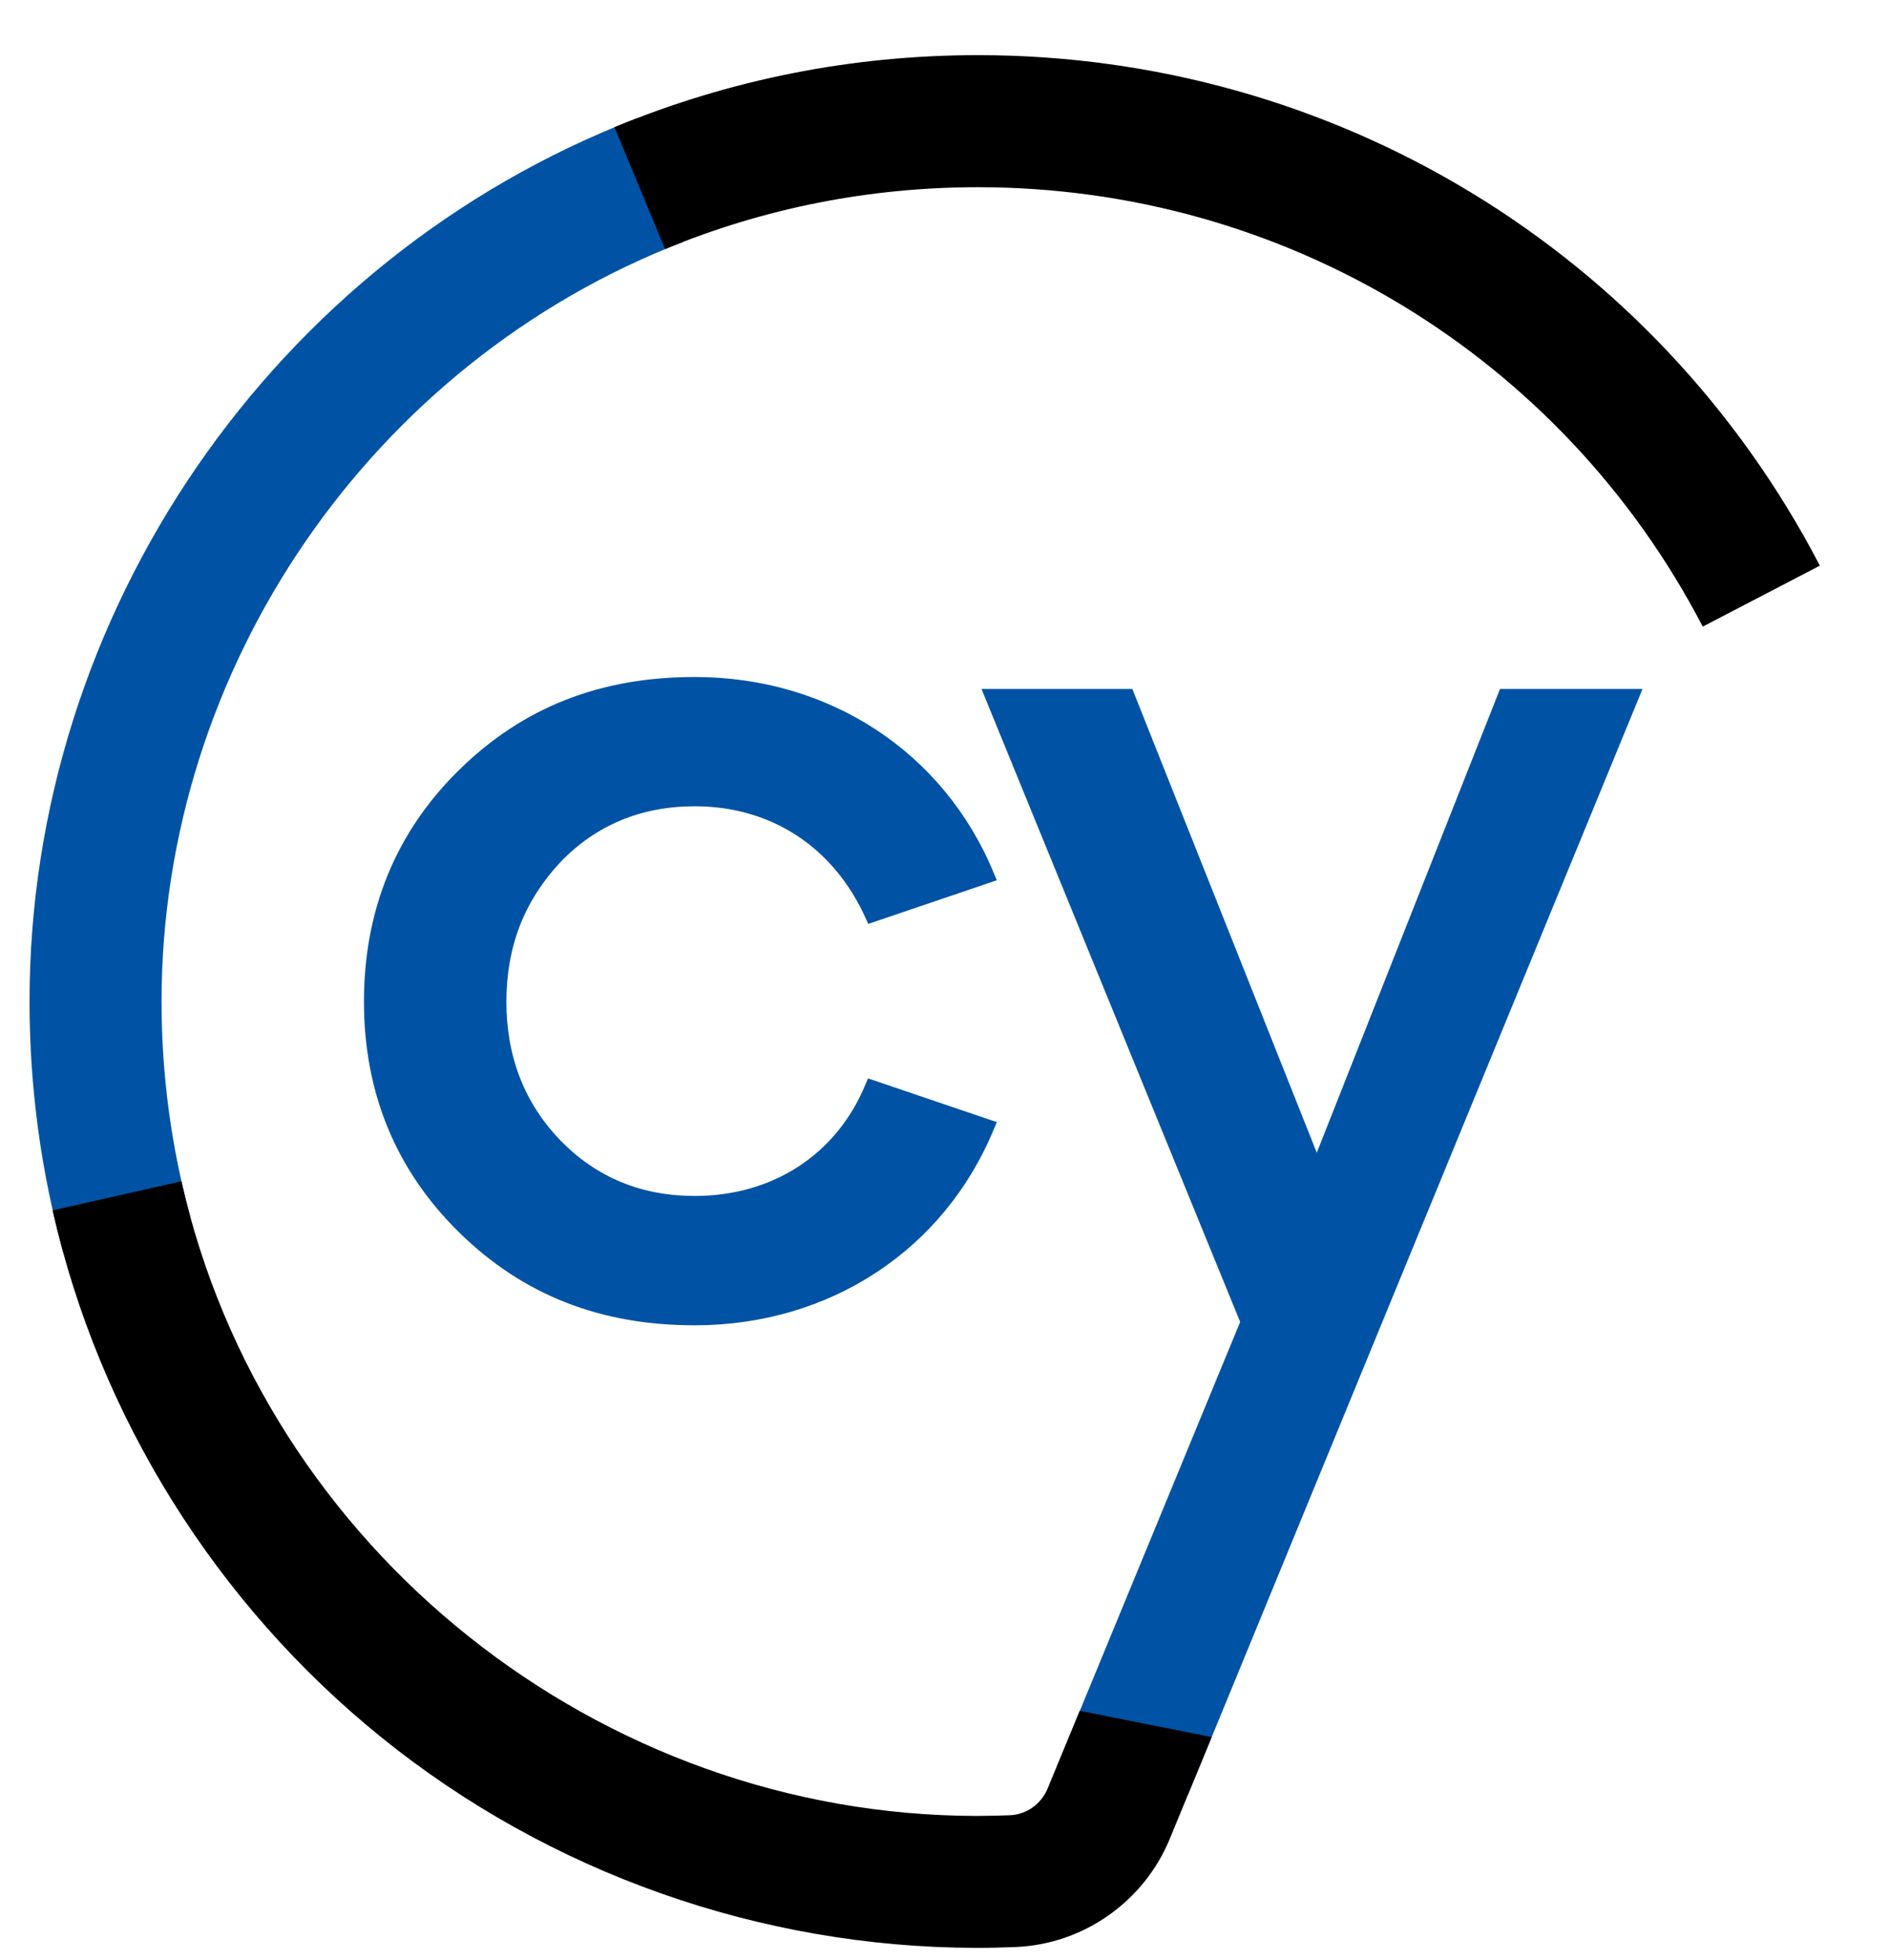 <svg width="27" height="28" viewBox="0 0 27 28" fill="none" xmlns="http://www.w3.org/2000/svg">
<path d="M0.903 17.892C0.584 16.731 0.422 15.525 0.422 14.31C0.422 8.765 3.905 3.695 9.088 1.696L9.768 3.455C5.306 5.176 2.309 9.538 2.309 14.31C2.309 15.357 2.448 16.393 2.722 17.392L0.903 17.892Z" fill="#0053A4"/>
<path d="M24.338 8.953C22.321 5.081 18.35 2.675 13.978 2.675C12.429 2.675 10.923 2.973 9.506 3.559L8.783 1.817C10.43 1.136 12.178 0.788 13.978 0.788C19.057 0.788 23.669 3.582 26.012 8.082L24.338 8.953Z" fill="url(#paint0_linear_72_1533)"/>
<path d="M9.93 11.52C11.024 11.52 11.916 12.104 12.374 13.121L12.41 13.201L14.248 12.577L14.208 12.483C13.497 10.75 11.858 9.673 9.93 9.673C8.575 9.673 7.474 10.107 6.564 10.999C5.66 11.885 5.202 13 5.202 14.313C5.202 15.615 5.66 16.724 6.564 17.61C7.474 18.501 8.575 18.936 9.93 18.936C11.858 18.936 13.497 17.859 14.208 16.127L14.248 16.033L12.407 15.408L12.372 15.49C11.962 16.491 11.049 17.088 9.93 17.088C9.168 17.088 8.525 16.822 8.014 16.298C7.499 15.767 7.238 15.099 7.238 14.315C7.238 13.524 7.493 12.87 8.014 12.314C8.523 11.787 9.168 11.52 9.93 11.52Z" fill="#0053A4"/>
<path d="M21.44 9.844L18.821 16.47L16.185 9.844H14.029L17.726 18.888L15.095 25.267L16.981 25.642L23.477 9.844H21.44Z" fill="#0053A4"/>
<path d="M15.433 24.444L14.973 25.556C14.882 25.776 14.673 25.925 14.438 25.936C14.283 25.941 14.127 25.946 13.969 25.946C8.562 25.943 3.778 22.131 2.593 16.878L0.752 17.294C1.417 20.24 3.087 22.914 5.453 24.825C7.848 26.758 10.863 27.825 13.949 27.831C13.953 27.831 13.976 27.831 13.976 27.831C14.157 27.831 14.337 27.826 14.517 27.819C15.485 27.779 16.35 27.172 16.72 26.273L17.319 24.819L15.433 24.444Z" fill="url(#paint1_linear_72_1533)"/>
<defs>
<linearGradient id="paint0_linear_72_1533" x1="6.043" y1="-2.103" x2="32.669" y2="10.659" gradientUnits="userSpaceOnUse">
<stop offset="0.094" stopColor="#0053A4"/>
<stop offset="0.988" stopColor="#0053A4" stopOpacity="0"/>
</linearGradient>
<linearGradient id="paint1_linear_72_1533" x1="0.278" y1="20.462" x2="19.937" y2="25.695" gradientUnits="userSpaceOnUse">
<stop offset="0.077" stopColor="#0053A4"/>
<stop offset="0.762" stopColor="#00003F"/>
</linearGradient>
</defs>
</svg>

